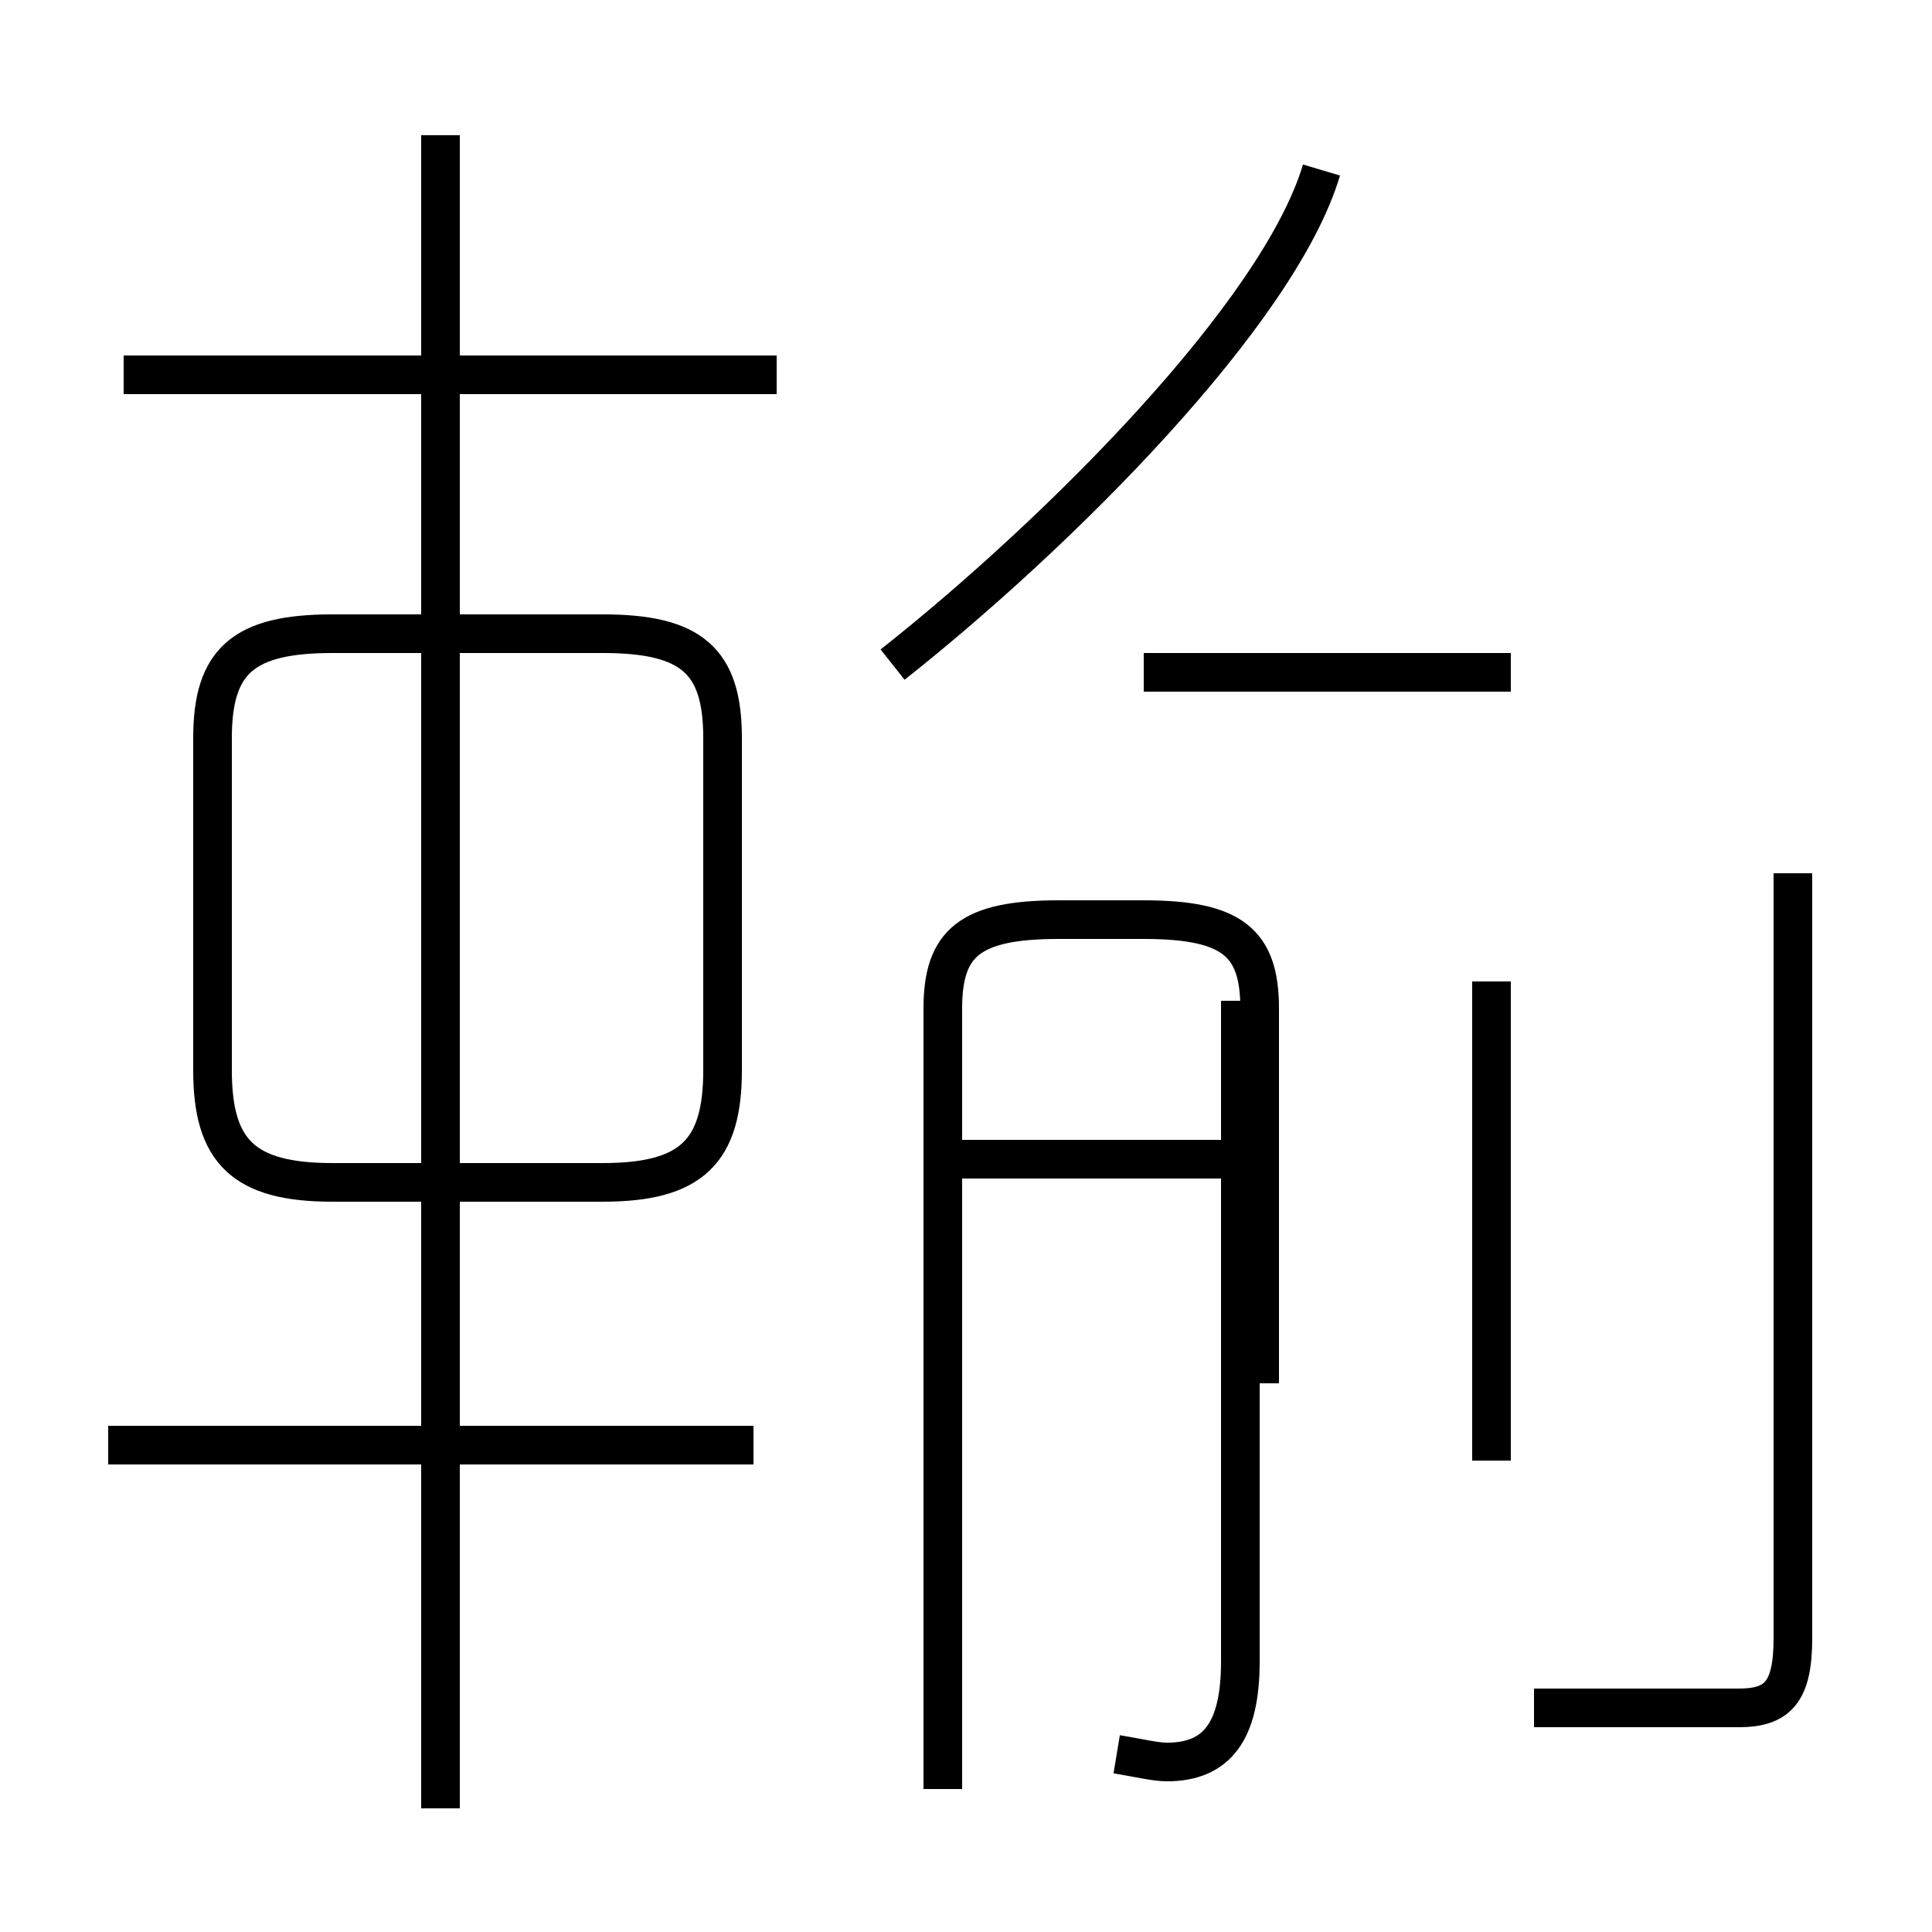 <?xml version='1.0' encoding='utf8'?>
<svg viewBox="0.0 -44.0 50.0 50.0" version="1.1" xmlns="http://www.w3.org/2000/svg">
<rect x="0.0" y="-44.0" width="50.0" height="50.0" fill="#808080" stroke="none"/>
<rect x="-1000" y="-1000" width="2000" height="2000" stroke="white" fill="white"/>
<g style="fill:none; stroke:#000000;  stroke-width:1">
<path d="M 19.5 6.6 L 2.8 6.6 M 11.4 -2.8 L 11.4 40.5 M 15.6 13.4 L 8.6 13.4 C 6.3 13.4 5.5 14.2 5.5 16.3 L 5.5 24.9 C 5.5 26.9 6.3 27.6 8.6 27.6 L 15.6 27.6 C 17.9 27.6 18.7 26.9 18.7 24.9 L 18.7 16.3 C 18.7 14.2 17.9 13.4 15.6 13.4 Z M 20.1 34.3 L 3.2 34.3 M 24.4 -2.3 L 24.4 17.9 C 24.4 19.6 25.1 20.2 27.4 20.2 L 29.6 20.2 C 31.9 20.2 32.6 19.6 32.6 17.9 L 32.6 8.2 M 28.9 -1.4 C 29.5 -1.5 29.9 -1.6 30.2 -1.6 C 31.5 -1.6 32.1 -0.8 32.1 1.0 L 32.1 18.1 M 32.9 14.0 L 24.9 14.0 M 23.1 26.8 C 27.4 30.2 33.1 35.9 34.2 39.6 M 46.4 21.4 L 46.4 1.6 C 46.4 0.2 46.0 -0.2 45.0 -0.2 L 39.7 -0.2 M 38.6 6.2 L 38.6 18.6 M 39.1 26.6 L 29.6 26.6" transform="scale(1, -1)" />
</g>
</svg>